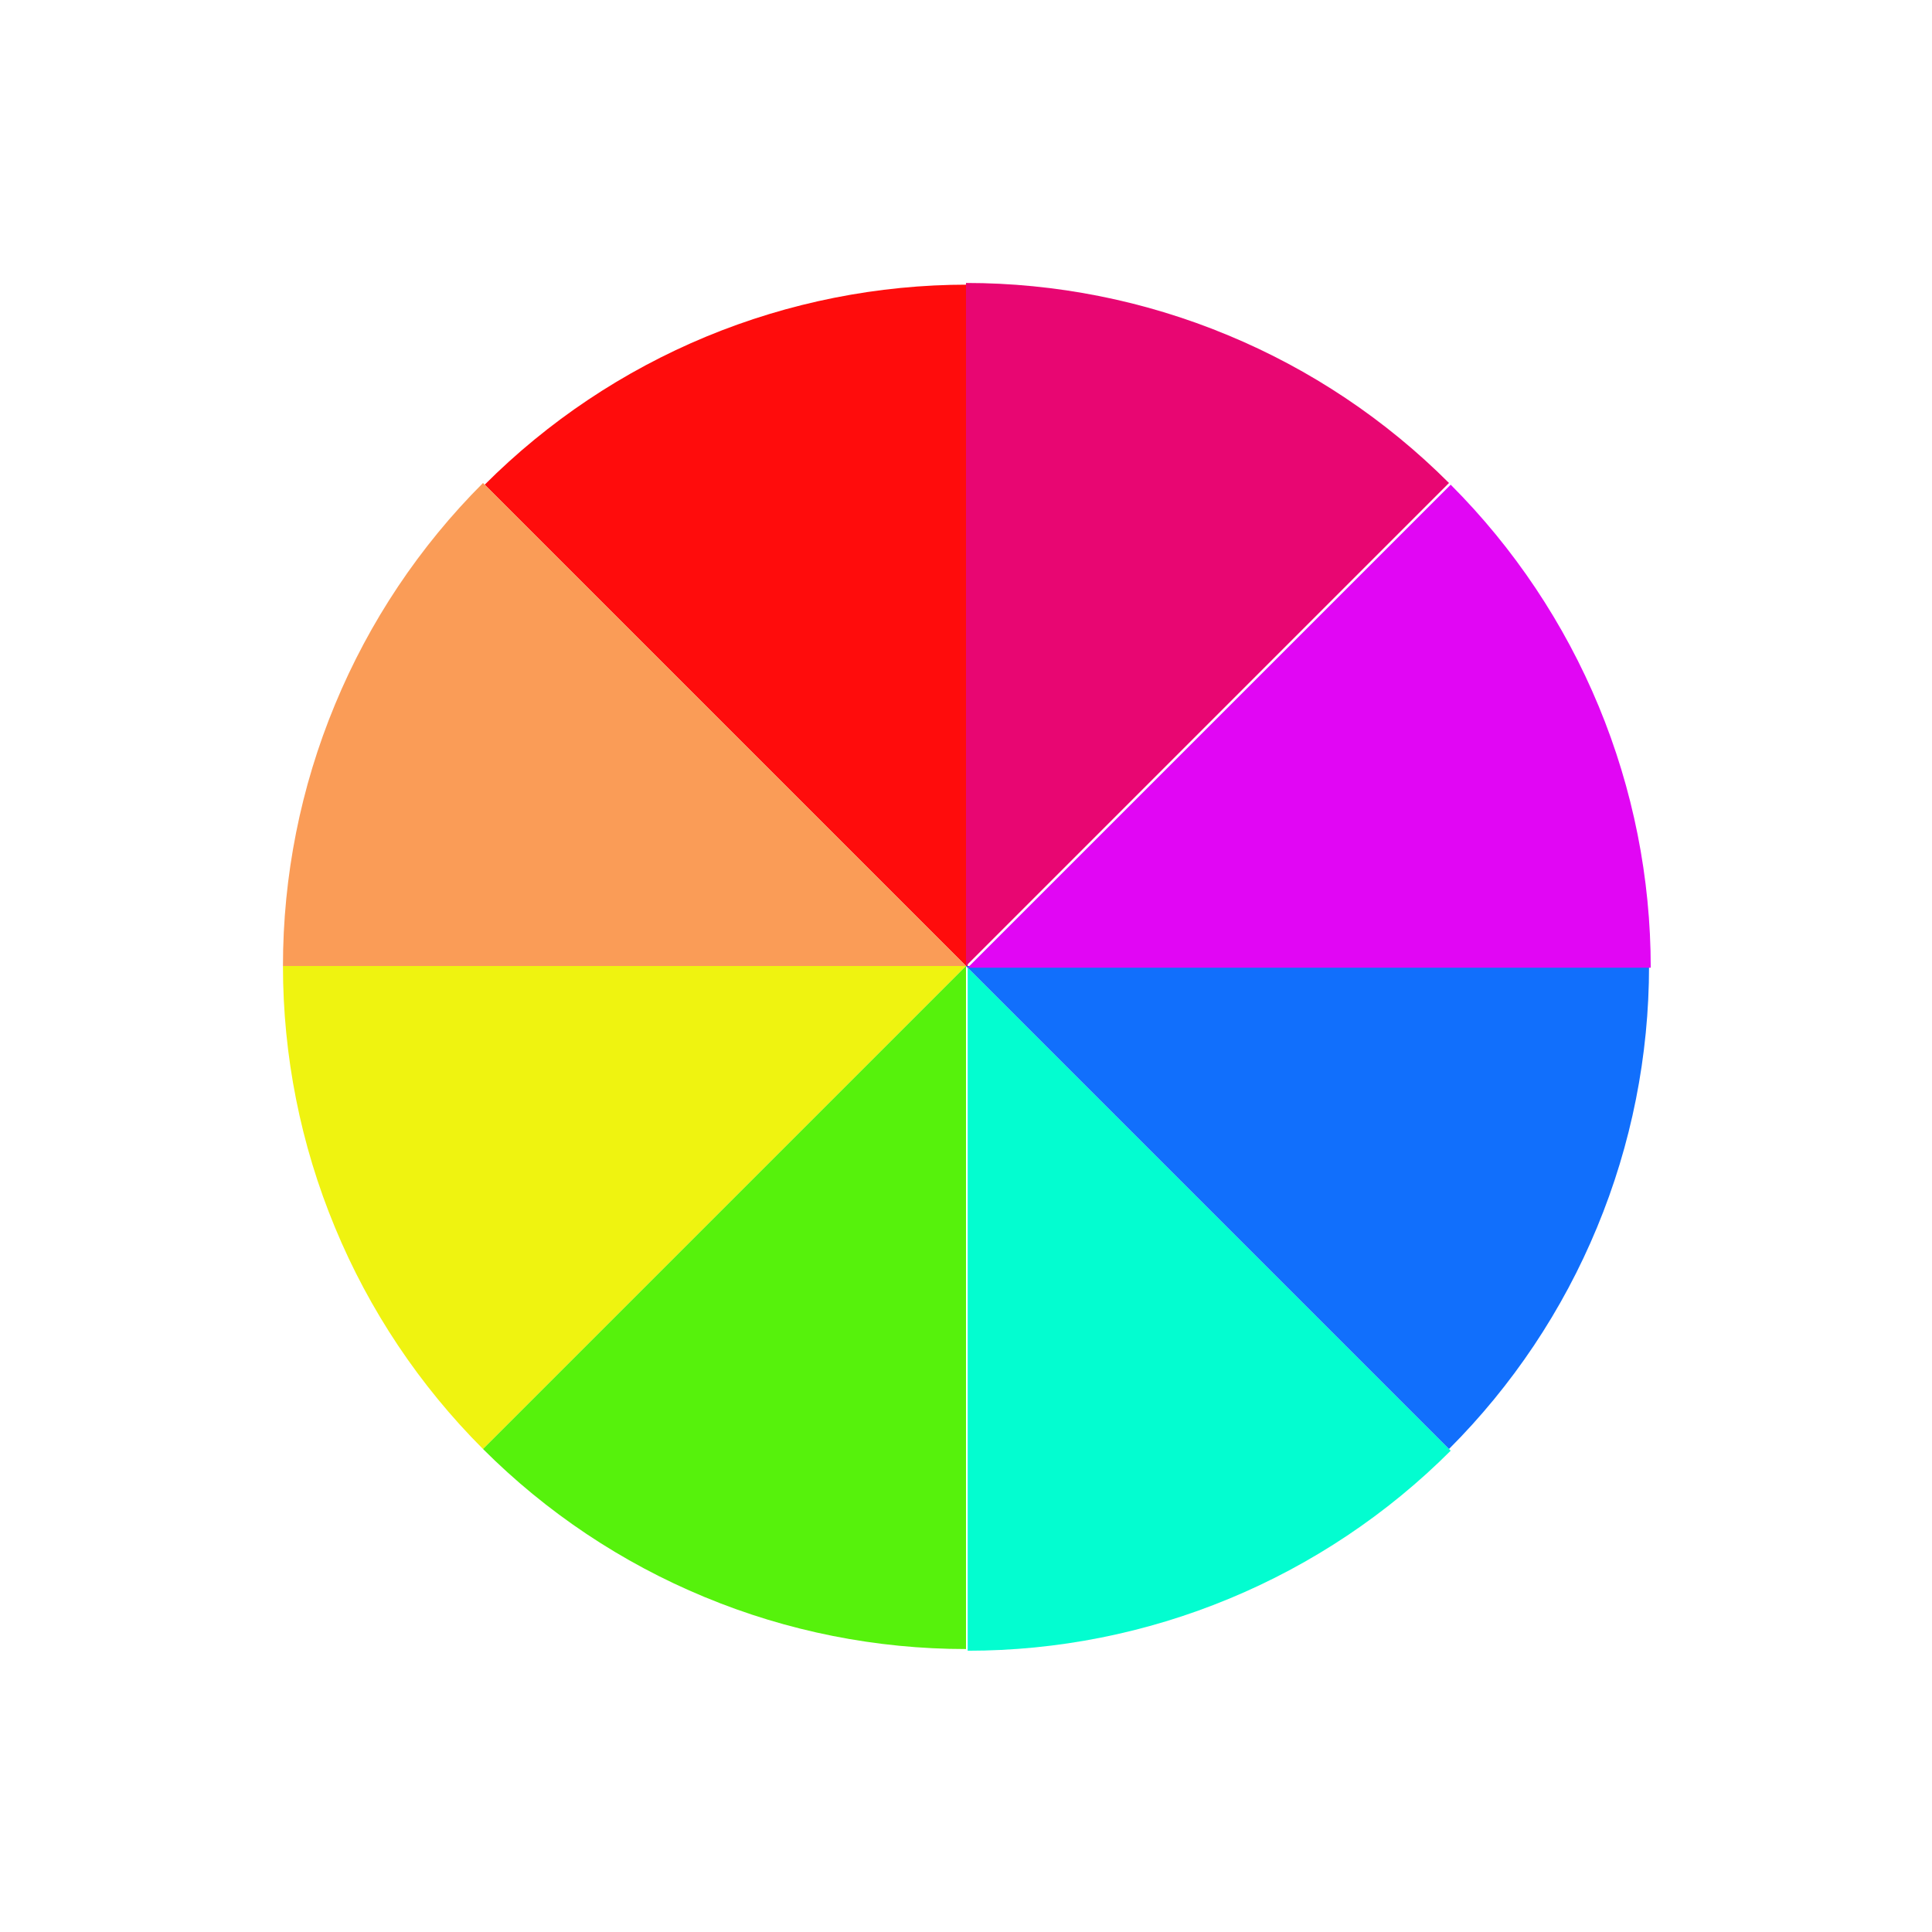 <svg width="24" height="24" viewBox="0 0 24 24" fill="none" xmlns="http://www.w3.org/2000/svg">
<path d="M12.021 3.536C10.907 3.536 9.803 3.755 8.774 4.181C7.744 4.608 6.809 5.233 6.021 6.021L12.021 12.021V3.536Z" fill="#FF0C0C"/>
<path d="M6 6C5.212 6.788 4.587 7.723 4.161 8.753C3.734 9.782 3.515 10.886 3.515 12L12 12L6 6Z" fill="#FA9C57"/>
<path d="M3.515 12C3.515 13.114 3.734 14.218 4.161 15.247C4.587 16.277 5.212 17.212 6 18L12 12L3.515 12Z" fill="#EFF310"/>
<path d="M6 18C6.788 18.788 7.723 19.413 8.753 19.839C9.782 20.266 10.886 20.485 12 20.485L12 12L6 18Z" fill="#56F20C"/>
<path d="M12.021 20.506C13.135 20.506 14.238 20.287 15.268 19.86C16.297 19.434 17.233 18.809 18.021 18.021L12.021 12.021L12.021 20.506Z" fill="#03FDD0"/>
<path d="M18 18C18.788 17.212 19.413 16.277 19.839 15.247C20.266 14.218 20.485 13.114 20.485 12L12 12L18 18Z" fill="#116FFC"/>
<path d="M20.506 12.021C20.506 10.906 20.286 9.803 19.86 8.774C19.433 7.744 18.808 6.809 18.021 6.021L12.021 12.021L20.506 12.021Z" fill="#E106F4"/>
<path d="M18 6C17.212 5.212 16.277 4.587 15.247 4.161C14.218 3.734 13.114 3.515 12 3.515L12 12L18 6Z" fill="#E80672"/>
</svg>
